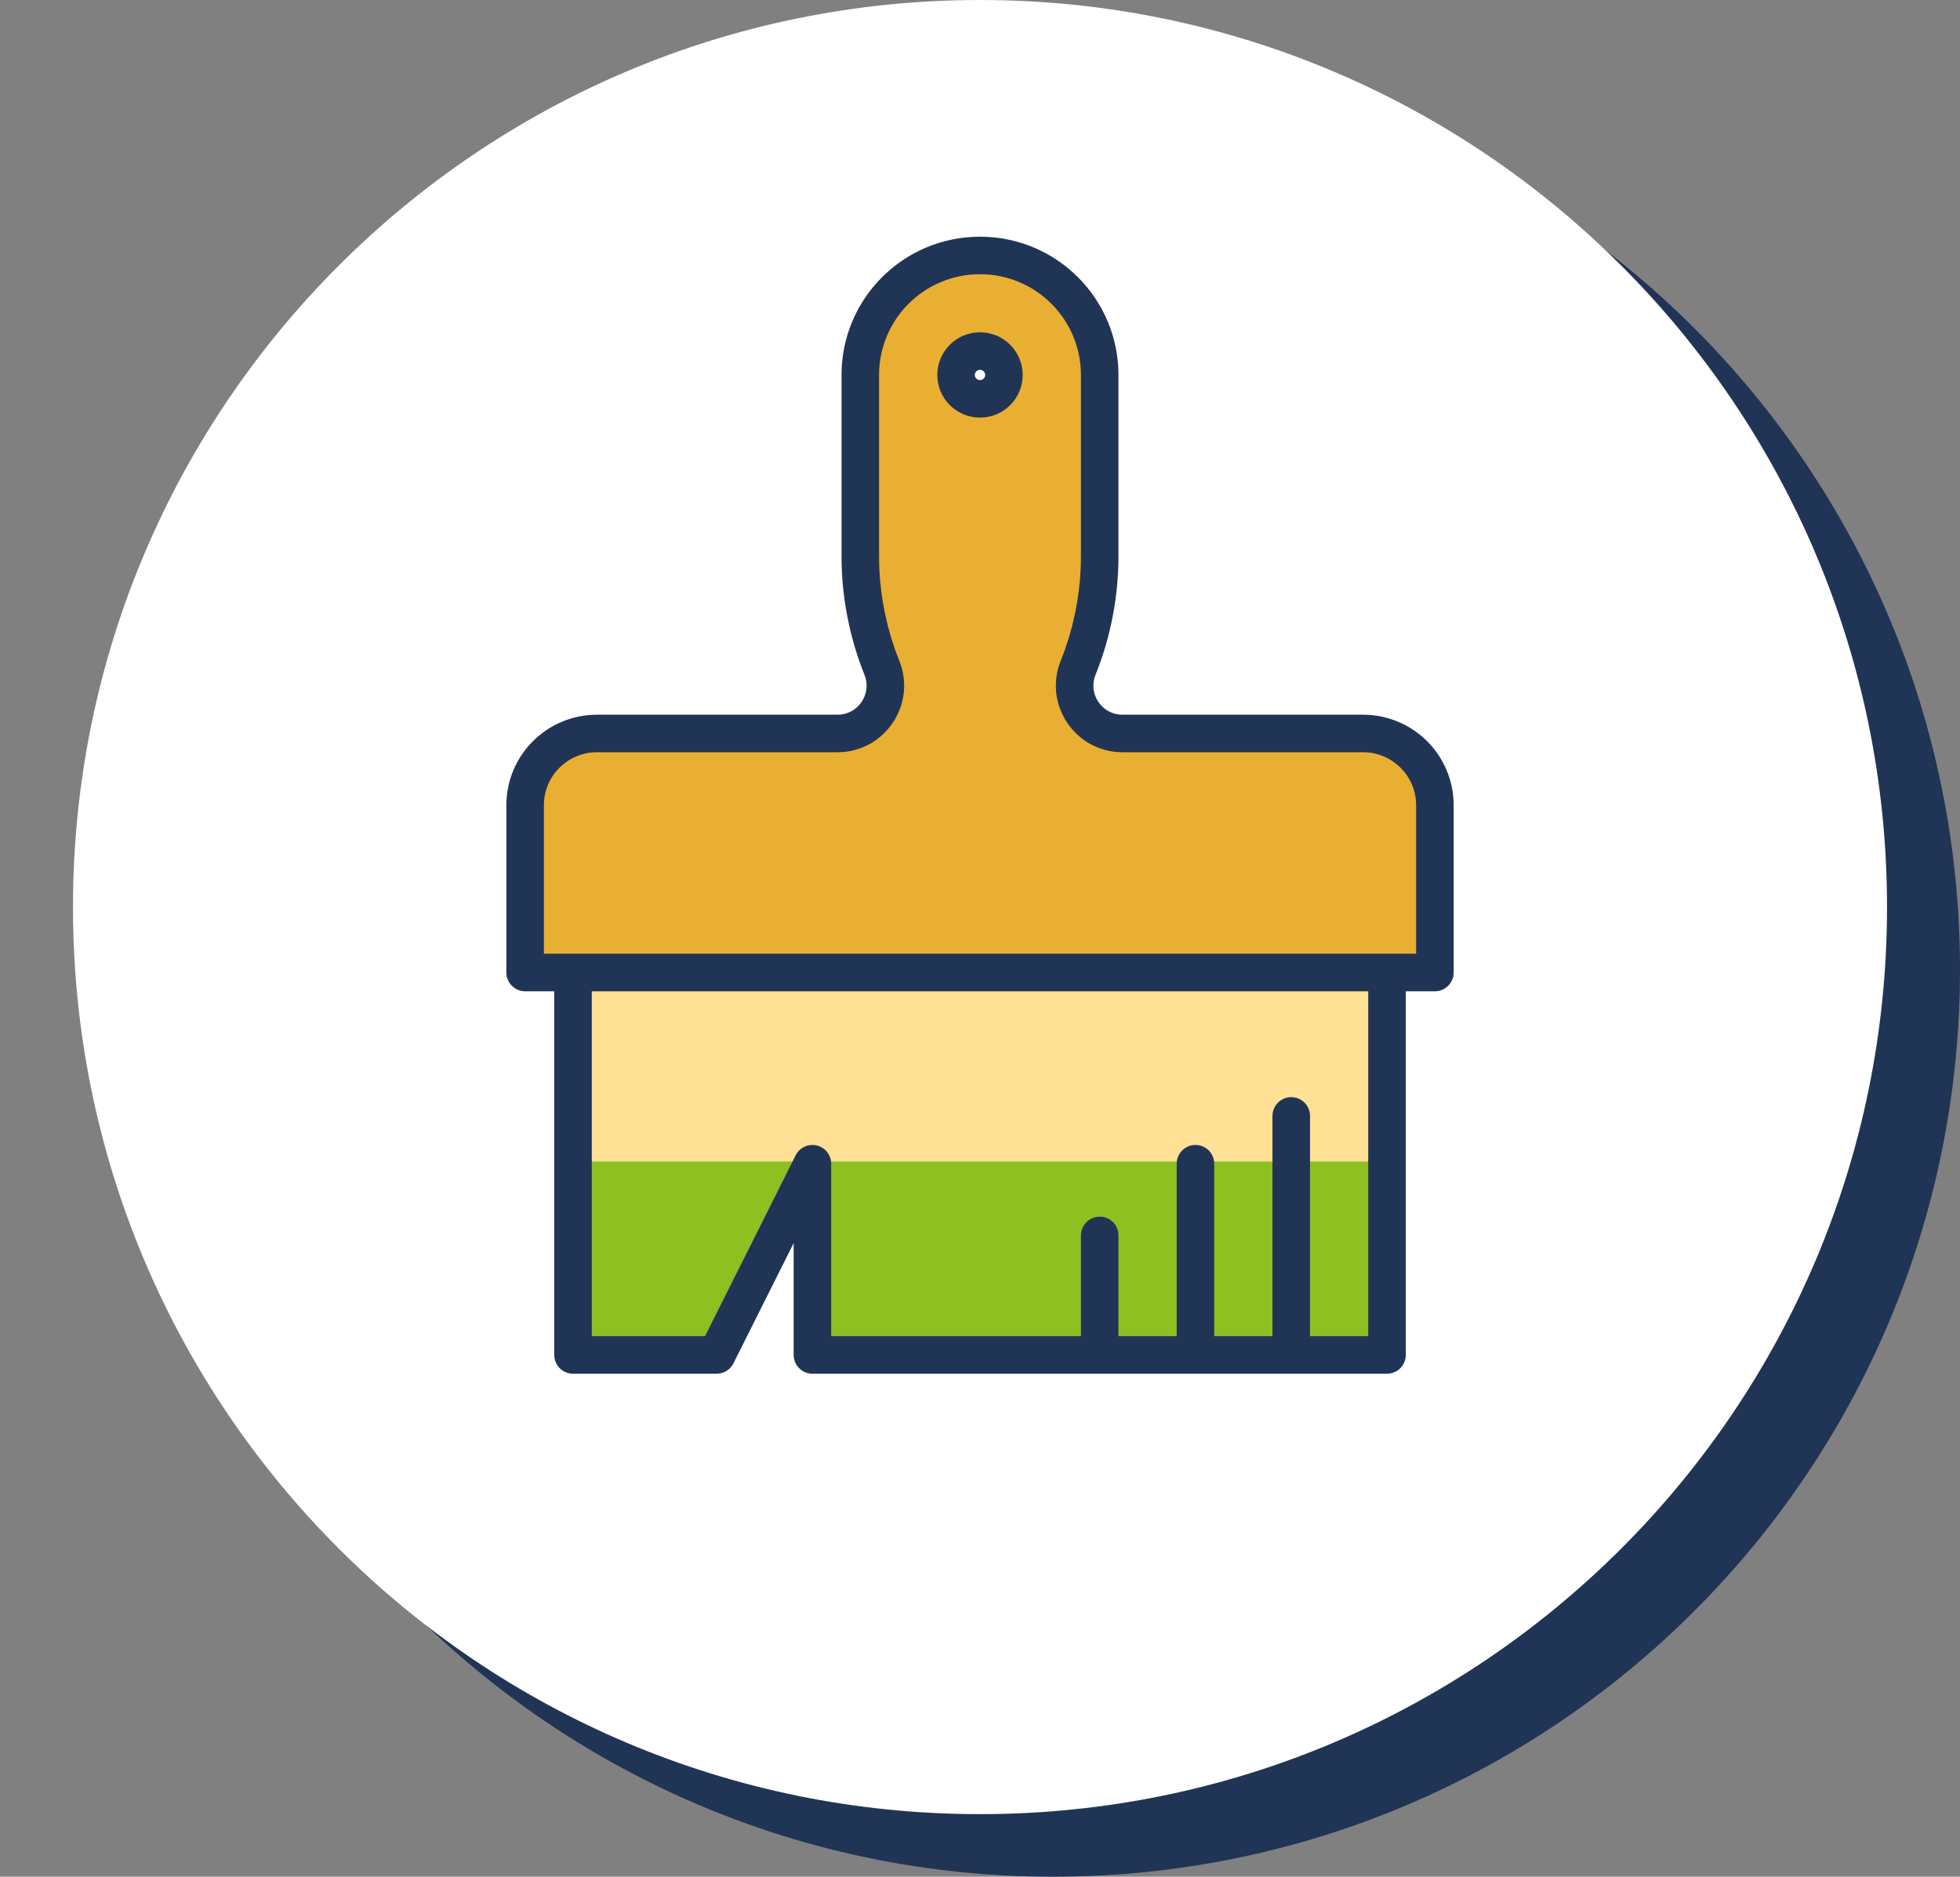 <?xml version="1.0" encoding="utf-8"?>
<!-- Generator: Adobe Illustrator 16.0.0, SVG Export Plug-In . SVG Version: 6.00 Build 0)  -->
<!DOCTYPE svg PUBLIC "-//W3C//DTD SVG 1.1//EN" "http://www.w3.org/Graphics/SVG/1.1/DTD/svg11.dtd">
<svg version="1.1" id="Calque_1" xmlns="http://www.w3.org/2000/svg" xmlns:xlink="http://www.w3.org/1999/xlink" x="0px" y="0px"
	 width="94px" height="90px" viewBox="0 0 94 90" enable-background="new 0 0 94 90" xml:space="preserve">
<rect x="0" y="0" width="94" height="90" fill="#808080" stroke="none"/>
<path fill="#203456" d="M50.499,90C74.522,90,94,70.524,94,46.5S74.522,3,50.499,3C26.476,3,7,22.476,7,46.5S26.476,90,50.499,90"/>
<path fill="#FFFFFF" d="M47,87c24.024,0,43.5-19.476,43.5-43.5C90.5,19.476,71.024,0,47,0C22.977,0,3.5,19.476,3.5,43.5
	C3.5,67.524,22.977,87,47,87"/>
<g id="icon_green_washing">
	<polygon fill="#8FBF21" points="66.333,64.771 39.039,64.771 39.039,55.673 34.49,64.771 27.667,64.771 27.667,46.576 
		66.333,46.576 	"/>
	<path fill="#E9AF32" d="M48.137,18.143c0,0.63-0.508,1.137-1.137,1.137c-0.626,0-1.138-0.507-1.138-1.137
		c0-0.628,0.512-1.137,1.138-1.137C47.629,17.006,48.137,17.515,48.137,18.143 M68.608,46.575v-7.961
		c0-1.885-1.529-3.412-3.412-3.412H53.771c-1.606,0-2.709-1.621-2.111-3.12c0.681-1.697,1.027-3.505,1.027-5.328v-8.611
		c0-3.14-2.545-5.686-5.687-5.686c-3.141,0-5.686,2.546-5.686,5.686v8.611c0,1.823,0.348,3.631,1.026,5.328
		c0.598,1.488-0.5,3.12-2.111,3.12H28.804c-1.883,0-3.412,1.527-3.412,3.412v7.961H68.608z"/>
	<rect x="27.667" y="46.575" fill="#FFE094" width="38.666" height="9.127"/>
	<path fill="none" stroke="#203456" stroke-width="1.8" stroke-linecap="round" stroke-linejoin="round" stroke-miterlimit="10" d="
		M48.147,17.981c0,0.634-0.513,1.146-1.147,1.146c-0.633,0-1.147-0.513-1.147-1.146c0-0.633,0.515-1.146,1.147-1.146
		C47.635,16.835,48.147,17.349,48.147,17.981z M52.741,59.247v5.73 M57.334,55.808v9.17 M61.927,53.516v11.462 M66.52,64.978H38.963
		v-9.17l-4.593,9.17h-6.889v-18.34H66.52V64.978z M53.835,35.175c-1.621,0-2.734-1.634-2.131-3.145
		c0.687-1.708,1.037-3.532,1.037-5.37v-8.678c0-3.166-2.569-5.731-5.741-5.731s-5.741,2.565-5.741,5.731v8.678
		c0,1.838,0.353,3.662,1.037,5.37c0.604,1.5-0.506,3.145-2.132,3.145H28.63c-1.902,0-3.445,1.54-3.445,3.439v8.024h43.631v-8.024
		c0-1.899-1.543-3.439-3.444-3.439H53.835z"/>
</g>
</svg>
